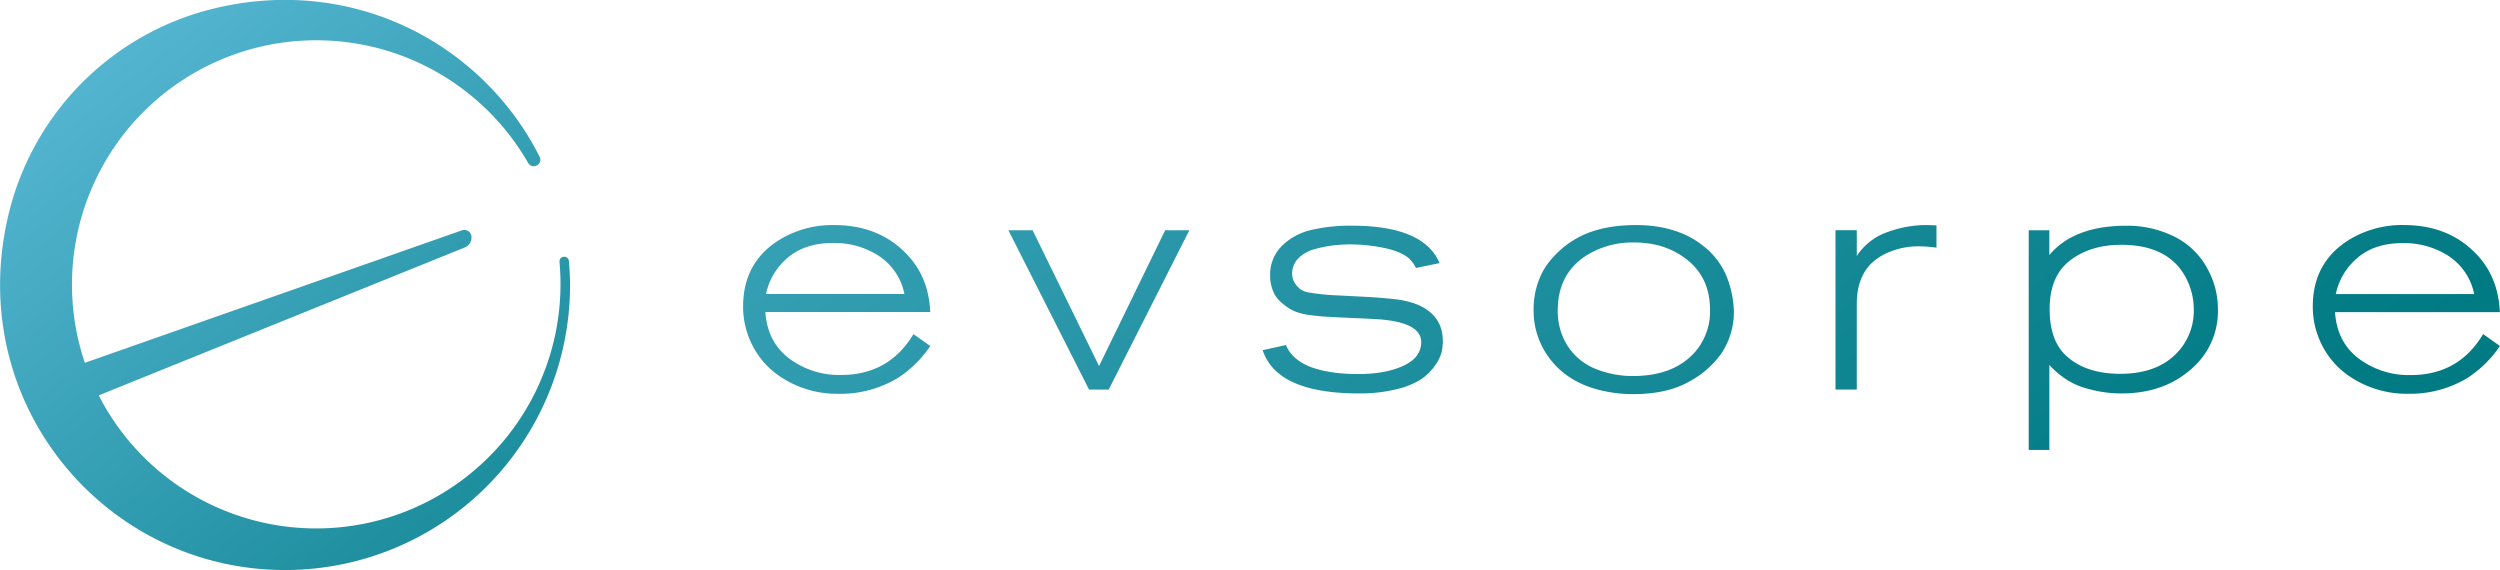 <svg id="Слой_1" data-name="Слой 1" xmlns="http://www.w3.org/2000/svg" xmlns:xlink="http://www.w3.org/1999/xlink" viewBox="0 0 857.06 195.4"><defs><style>.cls-1{fill:url(#Безымянный_градиент_35);}.cls-2{fill:url(#Безымянный_градиент_35-2);}.cls-3{fill:url(#Безымянный_градиент_35-3);}.cls-4{fill:url(#Безымянный_градиент_35-4);}.cls-5{fill:url(#Безымянный_градиент_35-5);}.cls-6{fill:url(#Безымянный_градиент_35-6);}.cls-7{fill:url(#Безымянный_градиент_35-7);}.cls-8{fill:url(#Безымянный_градиент_35-8);}.cls-9{fill:url(#Безымянный_градиент_35-9);}</style><linearGradient id="Безымянный_градиент_35" x1="102.47" y1="-164.99" x2="547.34" y2="402.67" gradientUnits="userSpaceOnUse"><stop offset="0" stop-color="#67c2e2"/><stop offset="1" stop-color="#007a83"/></linearGradient><linearGradient id="Безымянный_градиент_35-2" x1="117.16" y1="-242.61" x2="562.02" y2="325.06" xlink:href="#Безымянный_градиент_35"/><linearGradient id="Безымянный_градиент_35-3" x1="212.1" y1="-250.91" x2="656.97" y2="316.75" xlink:href="#Безымянный_градиент_35"/><linearGradient id="Безымянный_градиент_35-4" x1="271.74" y1="-297.65" x2="716.61" y2="270.01" xlink:href="#Безымянный_градиент_35"/><linearGradient id="Безымянный_градиент_35-5" x1="325.67" y1="-339.92" x2="770.54" y2="227.75" xlink:href="#Безымянный_градиент_35"/><linearGradient id="Безымянный_градиент_35-6" x1="366.48" y1="-371.9" x2="811.35" y2="195.76" xlink:href="#Безымянный_градиент_35"/><linearGradient id="Безымянный_градиент_35-7" x1="435.84" y1="-426.25" x2="880.71" y2="141.41" xlink:href="#Безымянный_градиент_35"/><linearGradient id="Безымянный_градиент_35-8" x1="43.59" y1="-7.2" x2="272.37" y2="284.72" xlink:href="#Безымянный_градиент_35"/><linearGradient id="Безымянный_градиент_35-9" x1="-425.28" y1="124.83" x2="-425.28" y2="124.83" xlink:href="#Безымянный_градиент_35"/></defs><title>evsorpe ¦¬TБTЕ¦-¦+¦-¦¬¦¦_new</title><path class="cls-1" d="M360,114.08q-9.4-9.62-24.55-9.62a34.56,34.56,0,0,0-13.44,2.43,32.11,32.11,0,0,0-9,5.31q-8.74,7.52-8.74,20.13a28.86,28.86,0,0,0,3.43,13.82,28,28,0,0,0,9.51,10.4,35,35,0,0,0,19.91,5.75,37.94,37.94,0,0,0,20.35-5.53,39.18,39.18,0,0,0,10.95-10.84l-5.75-4.09q-8.41,14-24.77,14a28.52,28.52,0,0,1-17.92-5.7q-7.41-5.69-8.07-15.87h56.51Q367.89,121.94,360,114.08Zm-47.88,14a22,22,0,0,1,6.64-11.72q6.08-5.75,16.15-5.75a28,28,0,0,1,15.37,4.09,20.36,20.36,0,0,1,9.29,13.38Z" transform="translate(-49.51 -27.3)"/><polygon class="cls-2" points="376.78 125.49 354 78.93 345.7 78.93 373.35 133.56 380.09 133.56 407.74 78.93 399.45 78.93 376.78 125.49"/><path class="cls-3" d="M536.54,132.22a19.77,19.77,0,0,0-3.21-1.22,33.22,33.22,0,0,0-3.43-.83q-1.55-.27-4.64-.55t-4.7-.39q-1.6-.11-6-.33l-6.36-.33a74.71,74.71,0,0,1-10.62-1.11,6.55,6.55,0,0,1-3.65-2.38,6.22,6.22,0,0,1-1.44-3.93,7.34,7.34,0,0,1,2.16-5.31,12.08,12.08,0,0,1,5.64-3.15,44.32,44.32,0,0,1,6.36-1.27,51.18,51.18,0,0,1,5.86-.33,58,58,0,0,1,11.28,1.16q5.86,1.16,8.85,3.7a14.46,14.46,0,0,1,2.32,3.21l8.07-1.66q-5.42-12.83-30.08-12.83a58.41,58.41,0,0,0-14,1.49,20.93,20.93,0,0,0-10,5.47,13.78,13.78,0,0,0-4,10.17,13.47,13.47,0,0,0,1,5.25,9.89,9.89,0,0,0,2.6,3.76,24.61,24.61,0,0,0,2.82,2.16,12.34,12.34,0,0,0,2.43,1.22,21.55,21.55,0,0,0,5,1.16q3,.39,5.81.55t8,.39q5.25.22,9.12.44,15,1,15,7.85,0,5.31-6.14,8.13t-15.43,2.82q-10.28,0-16.92-2.65-6.08-2.65-7.85-7.3l-8,1.77q4.87,14.82,33,14.82a52,52,0,0,0,12.88-1.44,27,27,0,0,0,8.46-3.43,18.2,18.2,0,0,0,4.7-4.64,14.29,14.29,0,0,0,2.27-4.53,16,16,0,0,0,.44-3.65Q544.28,136.09,536.54,132.22Z" transform="translate(-49.51 -27.3)"/><path class="cls-4" d="M633.75,111.87q-9-7.41-23.44-7.41-11.28,0-19,3.87a32.5,32.5,0,0,0-4.76,2.93,36.21,36.21,0,0,0-5.09,4.76,23.43,23.43,0,0,0-4.48,7.57,27.92,27.92,0,0,0-1.71,10A27,27,0,0,0,580,149.14q6.86,10,20.79,12.5a45.34,45.34,0,0,0,8.63.77q11.39,0,18.8-4.09a32.15,32.15,0,0,0,11.17-9.51A25.35,25.35,0,0,0,643.92,134a34.13,34.13,0,0,0-2.16-11.06A25.14,25.14,0,0,0,633.75,111.87Zm-3.1,36.05q-7.3,8.29-21.34,8.29a34,34,0,0,1-12.05-2.16,20.72,20.72,0,0,1-9.29-6.69,21.82,21.82,0,0,1-4.42-13.71q0-12.27,9.51-18.58a29.73,29.73,0,0,1,16.7-4.64q10.95,0,18.47,6.19t7.52,16.92A21.17,21.17,0,0,1,630.65,147.92Z" transform="translate(-49.51 -27.3)"/><path class="cls-5" d="M696.51,106.89a20.48,20.48,0,0,0-10.45,8.18v-8.85h-7.3v54.63h7.3V131.44q0-8.4,4.53-13.38a19.37,19.37,0,0,1,6.64-4.37,25.78,25.78,0,0,1,10.4-1.94,53.45,53.45,0,0,1,5.75.44v-7.63l-3.54-.11A38.81,38.81,0,0,0,696.51,106.89Z" transform="translate(-49.51 -27.3)"/><path class="cls-6" d="M794.87,108.39a36.09,36.09,0,0,0-16.37-3.71q-18,0-26.43,10.06v-8.51H745v75.31h7.08V152.45a33.82,33.82,0,0,0,5.2,4.53,25.63,25.63,0,0,0,8.41,3.71,41.87,41.87,0,0,0,11.17,1.49q15.26,0,25-9.4a25.88,25.88,0,0,0,8-19.35,28.39,28.39,0,0,0-3.54-13.93A25.75,25.75,0,0,0,794.87,108.39Zm2.65,37.88q-6.86,9.18-21.12,9.18-12.17,0-18.91-6.52-5.31-5.2-5.31-15.7,0-11.28,7-16.64t17.53-5.36q16.92,0,22.67,12.27a23.1,23.1,0,0,1,2.21,9.84A20.86,20.86,0,0,1,797.53,146.26Z" transform="translate(-49.51 -27.3)"/><path class="cls-7" d="M876,155.88a28.52,28.52,0,0,1-17.92-5.7q-7.41-5.69-8.07-15.87h56.51q-.55-12.38-8.4-20.24-9.4-9.62-24.55-9.62a34.57,34.57,0,0,0-13.44,2.43,32.11,32.11,0,0,0-9,5.31q-8.74,7.52-8.74,20.13a28.86,28.86,0,0,0,3.43,13.82,28,28,0,0,0,9.51,10.4,35,35,0,0,0,19.91,5.75,37.94,37.94,0,0,0,20.35-5.53,39.19,39.19,0,0,0,10.95-10.84l-5.75-4.09Q892.41,155.88,876,155.88ZM856.91,116.4q6.08-5.75,16.15-5.75a28,28,0,0,1,15.37,4.09,20.35,20.35,0,0,1,9.29,13.38H850.28A22,22,0,0,1,856.91,116.4Z" transform="translate(-49.51 -27.3)"/><path class="cls-8" d="M244.55,116.78a1.62,1.62,0,0,0-2.18-1.37h0a1.63,1.63,0,0,0-1.05,1.68q.34,3.77.34,7.62a83.74,83.74,0,0,1-158.3,38.13L209,112.07a3.72,3.72,0,0,0,2.15-3.19h0a2.5,2.5,0,0,0-3.55-2.52l-129,45.32a83.75,83.75,0,0,1,152-68.47,2.17,2.17,0,0,0,2.86.85l.05,0a2.2,2.2,0,0,0,1-3c-19.42-38.55-63.61-62.47-111.67-50.84A95.53,95.53,0,0,0,52,102.72c-14.06,63.66,34,120,95.24,120a97.7,97.7,0,0,0,97.7-97.7C244.91,122.05,244.8,119.52,244.55,116.78Z" transform="translate(-49.51 -27.3)"/><path class="cls-9" d="M-425.28,124.83" transform="translate(-49.51 -27.3)"/></svg>